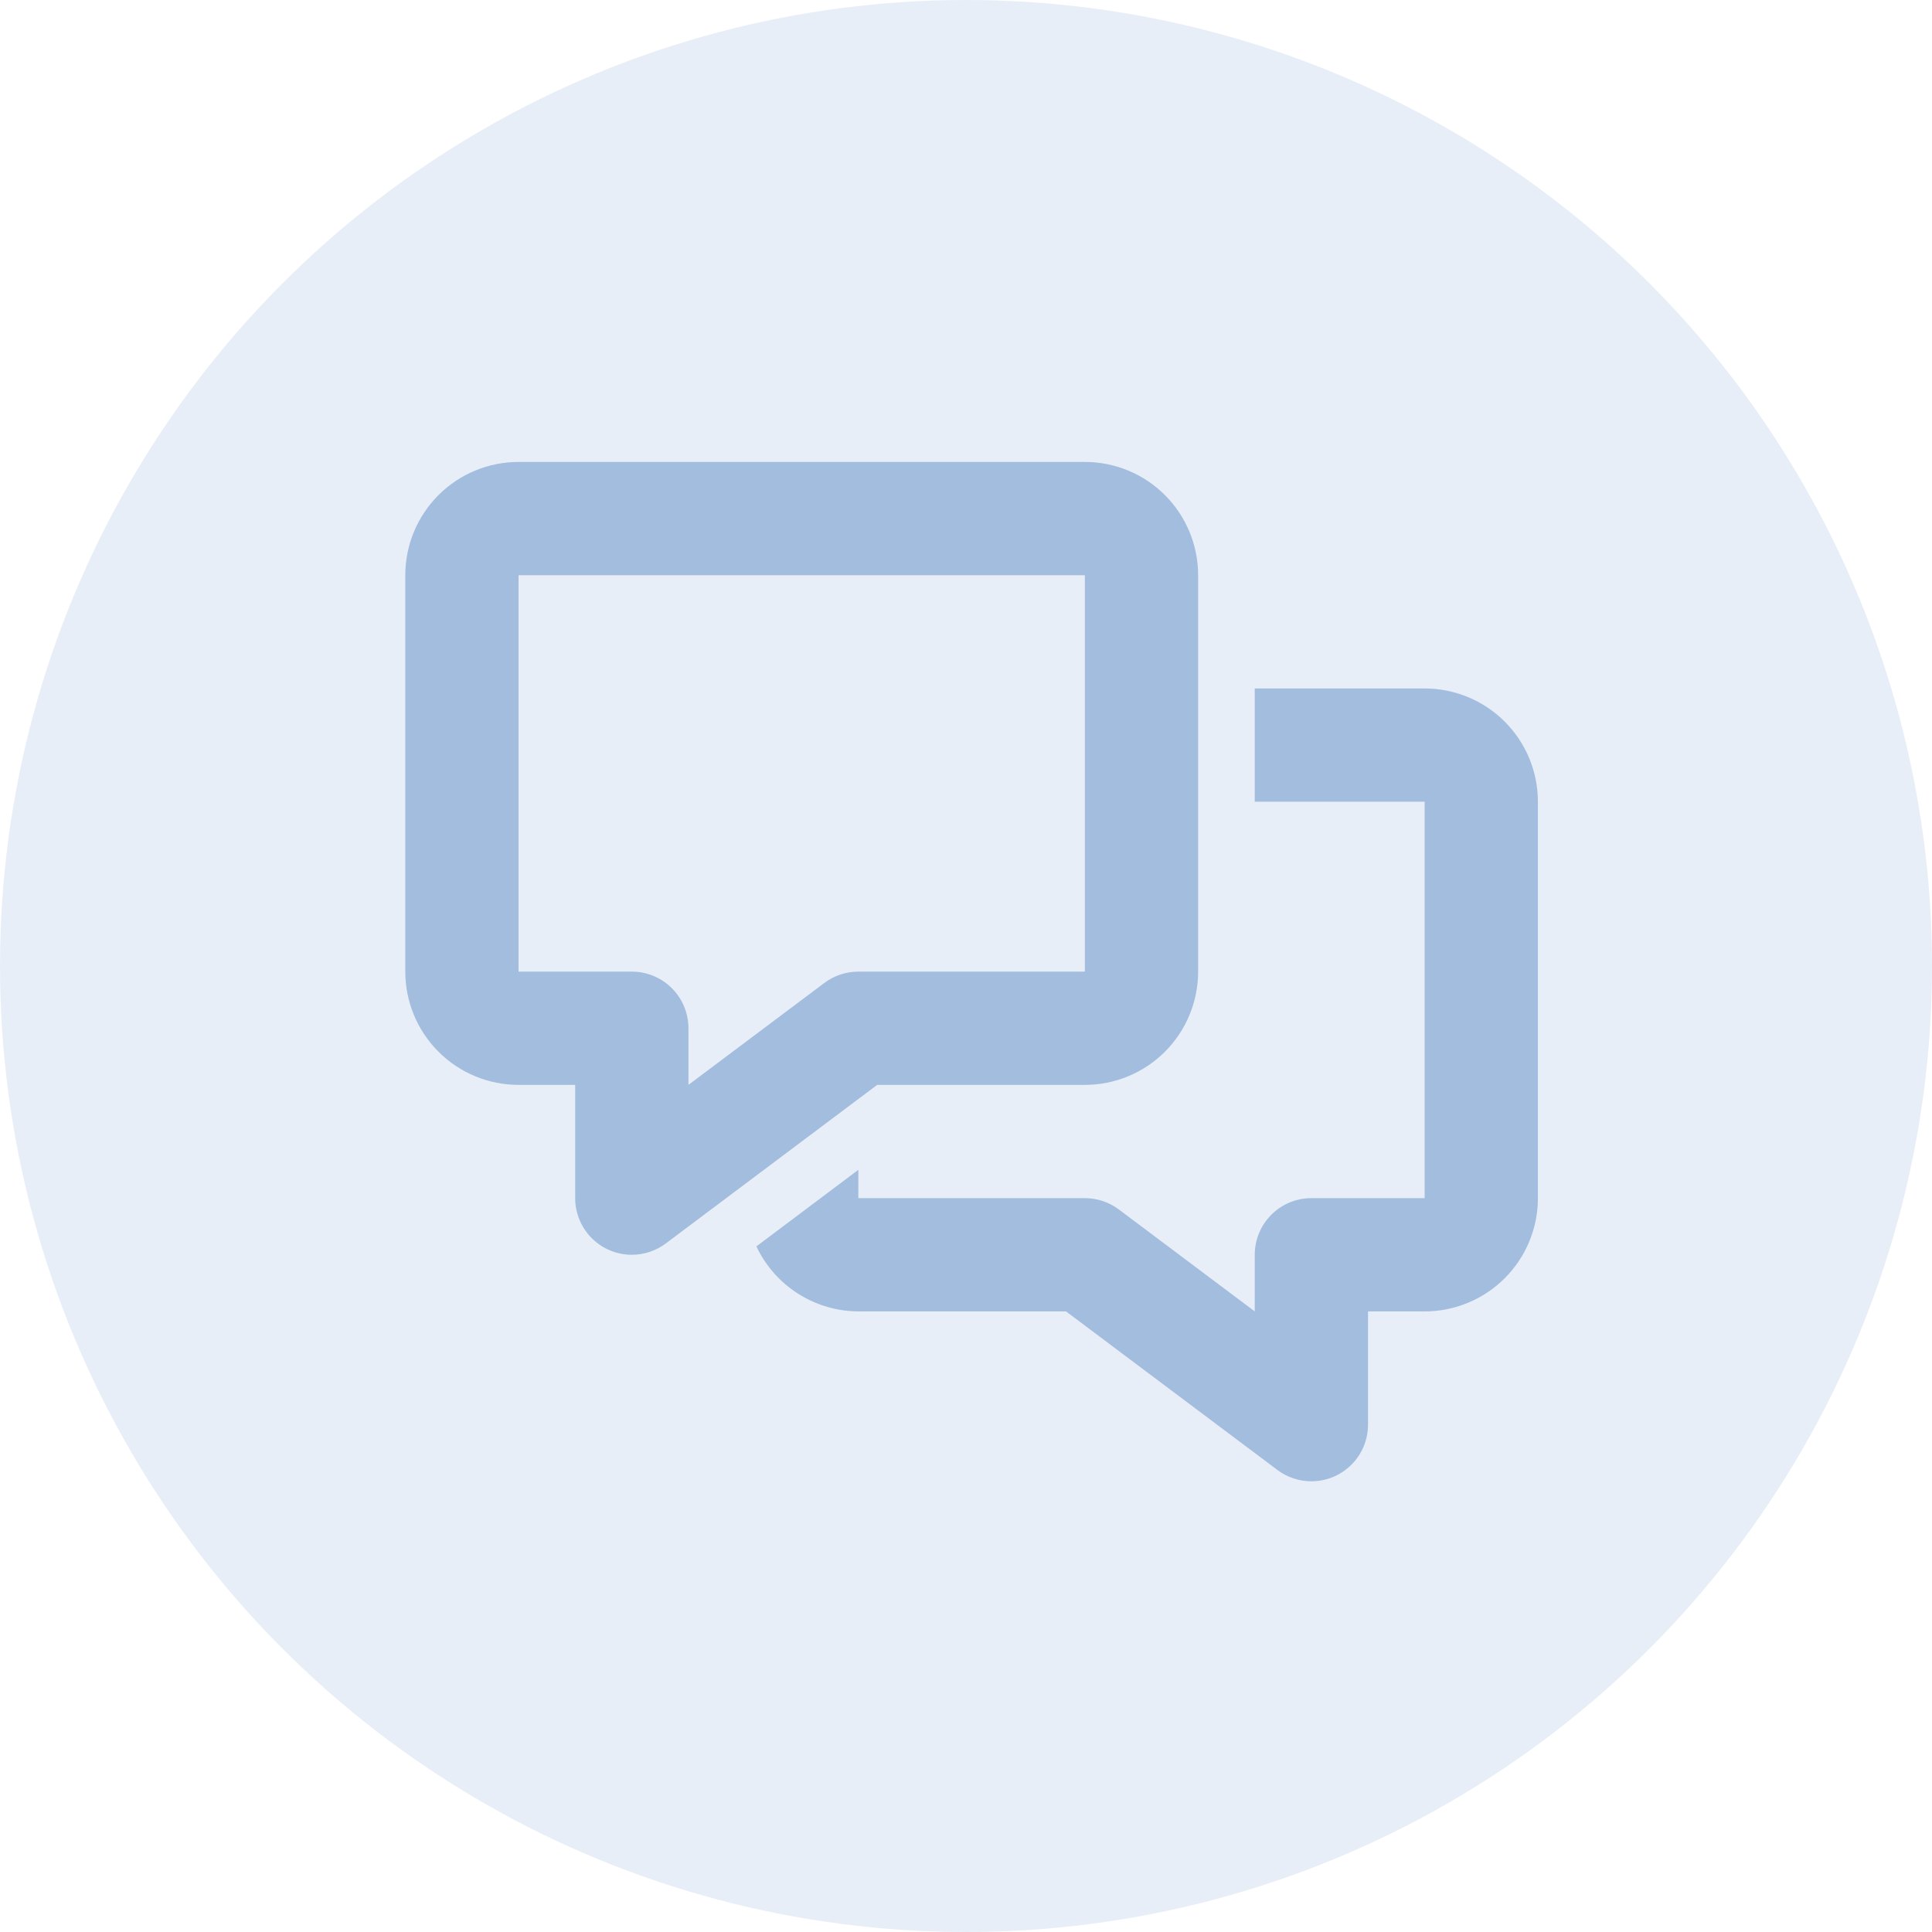 <svg width="172" height="172" viewBox="0 0 172 172" fill="none" xmlns="http://www.w3.org/2000/svg">
<circle cx="86" cy="86" r="86" fill="#3B73B9" fill-opacity="0.12"/>
<path d="M126.832 61.292H111.707V71.375H126.832V106.667H116.749C115.412 106.667 114.129 107.198 113.184 108.143C112.238 109.089 111.707 110.371 111.707 111.708V116.75L99.607 107.675C98.734 107.02 97.673 106.667 96.582 106.667H76.415V104.146L67.34 110.962C68.152 112.686 69.435 114.144 71.041 115.168C72.647 116.193 74.51 116.741 76.415 116.75H94.903L113.724 130.867C114.596 131.521 115.658 131.875 116.749 131.875C118.086 131.875 119.368 131.344 120.314 130.398C121.259 129.453 121.79 128.17 121.79 126.833V116.75H126.832C129.506 116.75 132.071 115.688 133.962 113.797C135.853 111.906 136.915 109.341 136.915 106.667V71.375C136.915 68.701 135.853 66.136 133.962 64.245C132.071 62.354 129.506 61.292 126.832 61.292Z" fill="#3B73B9" fill-opacity="0.4"/>
<path d="M56.249 111.708C54.912 111.708 53.629 111.177 52.684 110.232C51.738 109.286 51.207 108.004 51.207 106.667V96.583H46.165C43.491 96.583 40.926 95.521 39.035 93.63C37.144 91.739 36.082 89.174 36.082 86.5V51.208C36.082 48.534 37.144 45.969 39.035 44.078C40.926 42.187 43.491 41.125 46.165 41.125H96.582C99.256 41.125 101.821 42.187 103.712 44.078C105.603 45.969 106.665 48.534 106.665 51.208V86.5C106.665 89.174 105.603 91.739 103.712 93.63C101.821 95.521 99.256 96.583 96.582 96.583H78.094L59.274 110.7C58.401 111.355 57.34 111.708 56.249 111.708ZM46.165 51.208V86.5H56.249C57.586 86.5 58.868 87.031 59.814 87.977C60.759 88.922 61.29 90.204 61.29 91.542V96.583L73.39 87.508C74.263 86.854 75.325 86.5 76.415 86.5H96.582V51.208H46.165Z" fill="#3B73B9" fill-opacity="0.4"/>
</svg>
